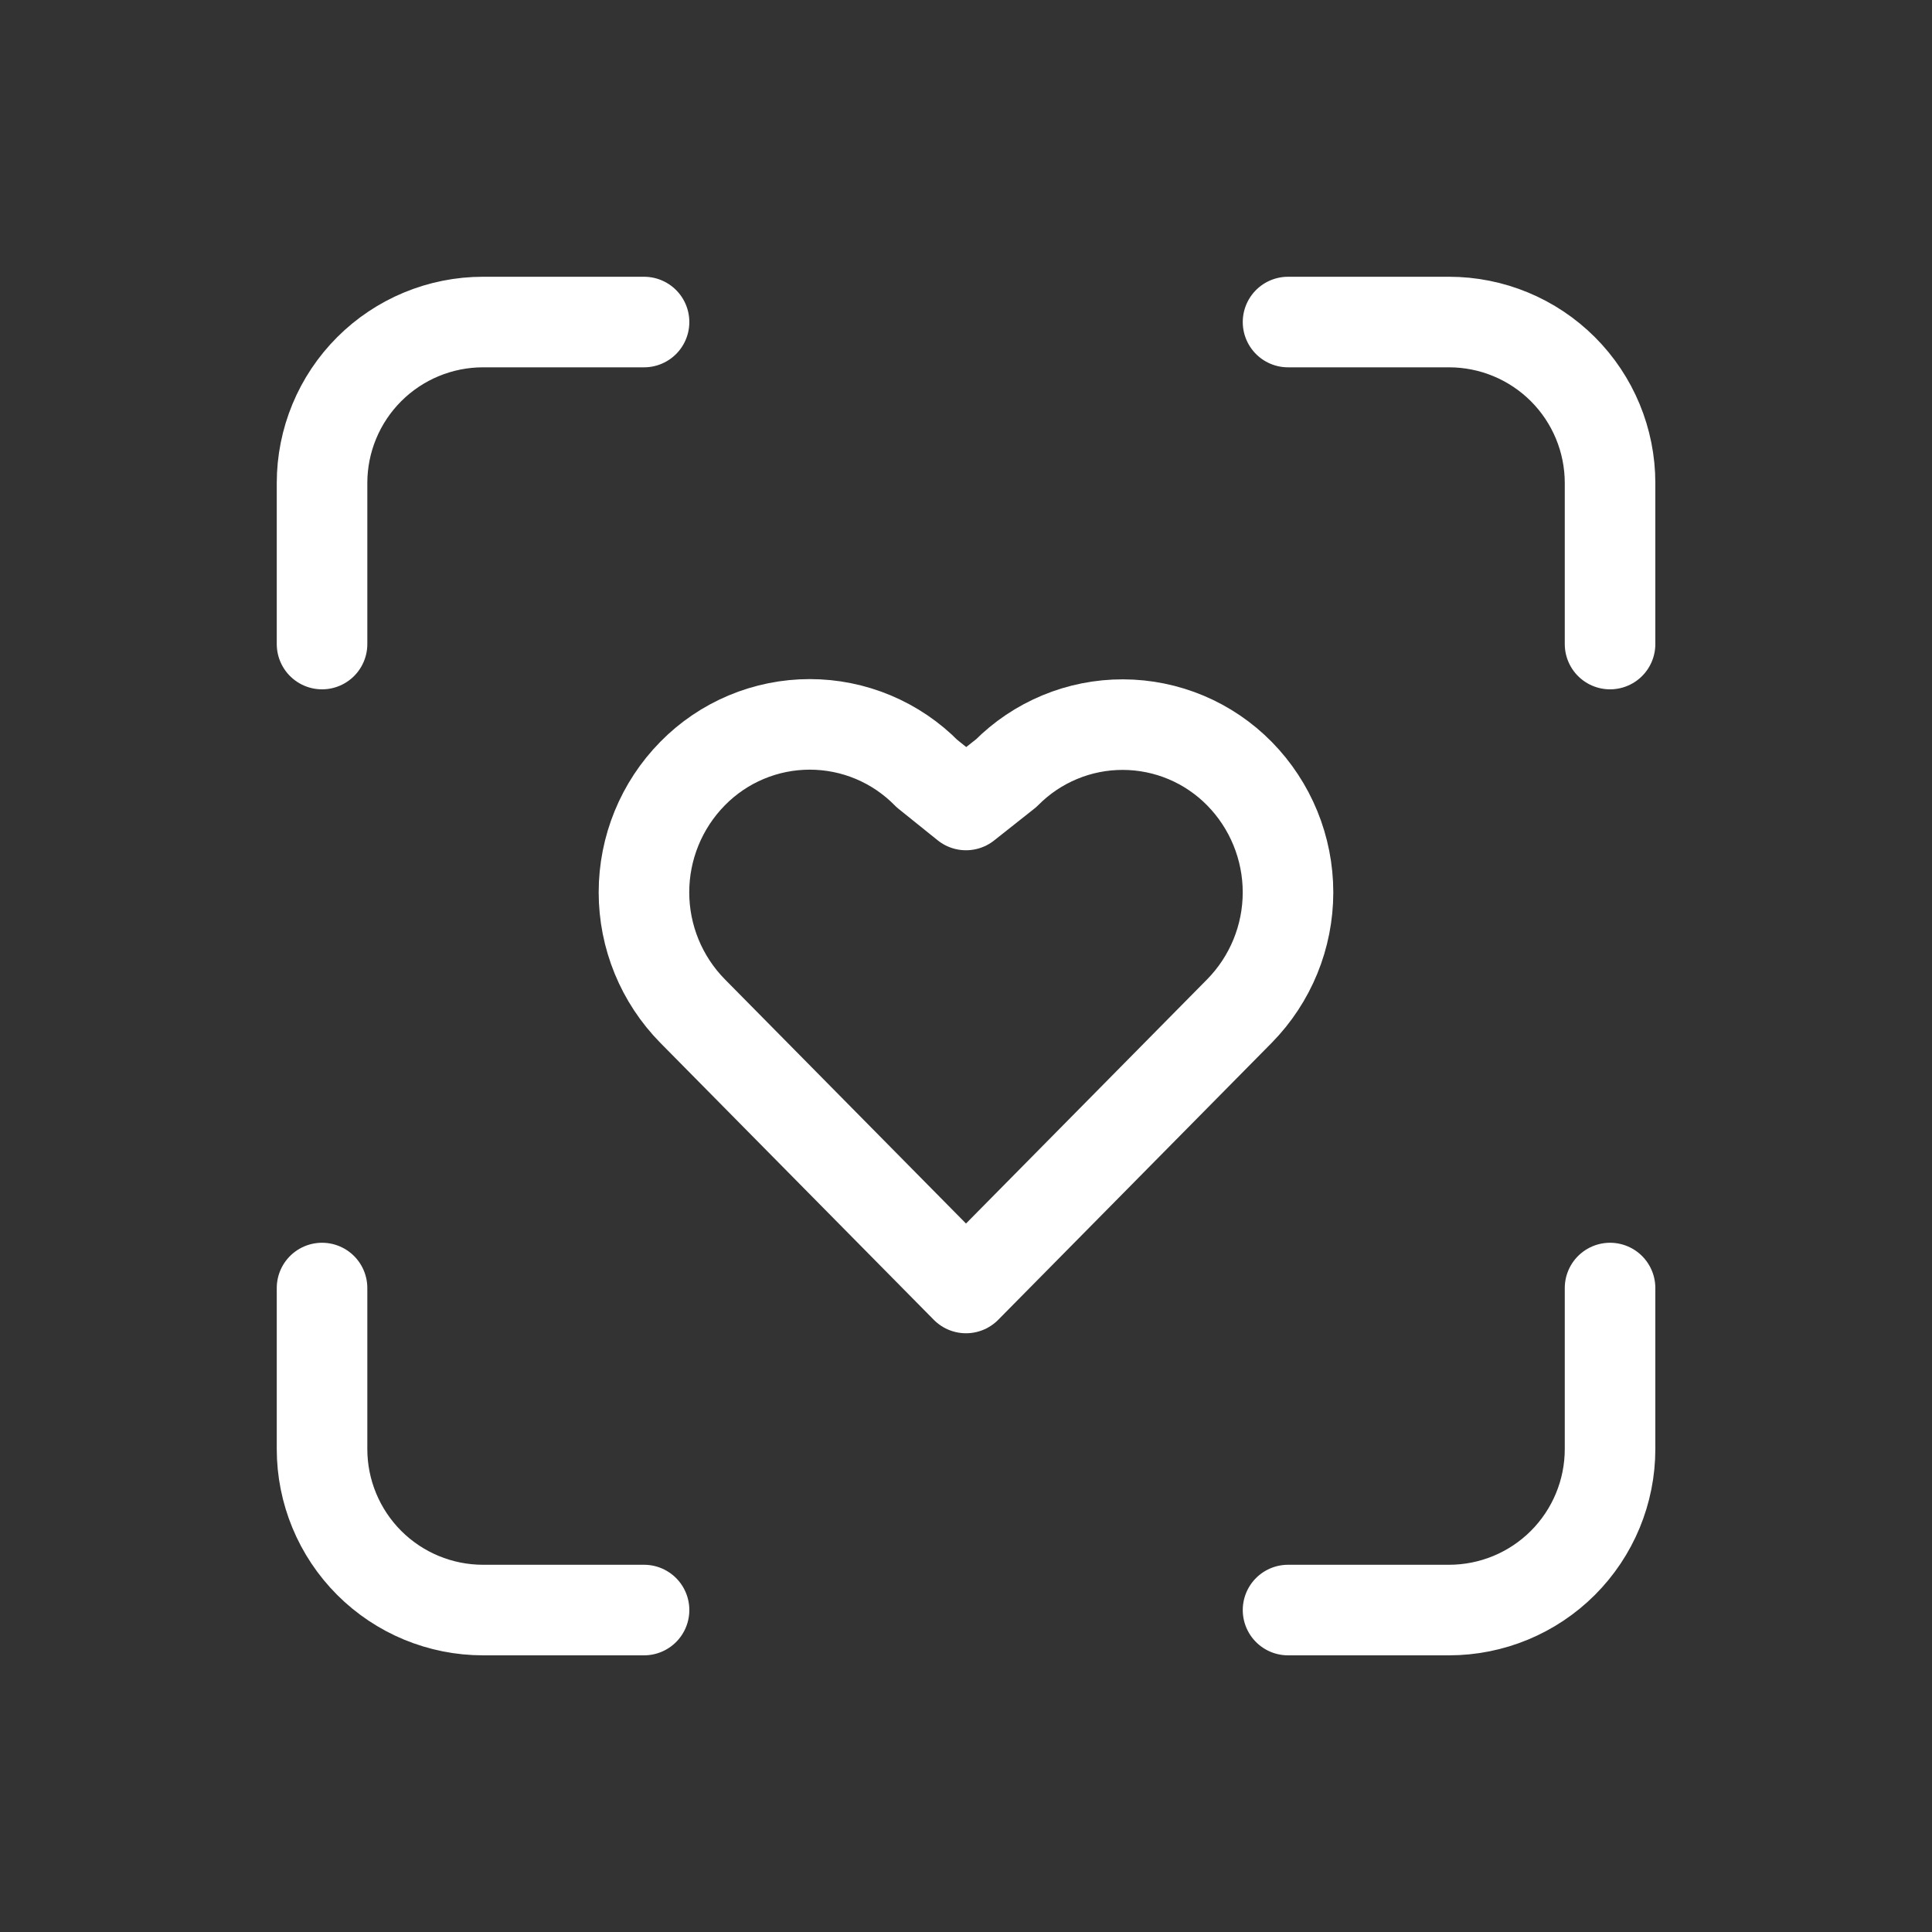 <svg width="64" height="64" viewBox="0 0 64 64" fill="none" xmlns="http://www.w3.org/2000/svg">
<rect x="0" y="0" width="64" height="64" fill="#333333" stroke="none"/>
<g clip-path="url(#clip0_1111_4543)">
<path d="M10.668 21.335V16.001C10.668 14.587 11.23 13.23 12.23 12.23C13.23 11.23 14.587 10.668 16.001 10.668H21.335" stroke="white" stroke-width="3" stroke-linecap="round" stroke-linejoin="round"/>
<path d="M10.668 42.668V48.001C10.668 49.416 11.23 50.772 12.23 51.773C13.23 52.773 14.587 53.335 16.001 53.335H21.335" stroke="white" stroke-width="3" stroke-linecap="round" stroke-linejoin="round"/>
<path d="M42.668 10.668H48.001C49.416 10.668 50.772 11.23 51.773 12.23C52.773 13.23 53.335 14.587 53.335 16.001V21.335" stroke="white" stroke-width="3" stroke-linecap="round" stroke-linejoin="round"/>
<path d="M42.668 53.335H48.001C49.416 53.335 50.772 52.773 51.773 51.773C52.773 50.772 53.335 49.416 53.335 48.001V42.668" stroke="white" stroke-width="3" stroke-linecap="round" stroke-linejoin="round"/>
<path d="M22.942 25.626C23.448 25.11 24.052 24.7 24.719 24.42C25.386 24.14 26.101 23.996 26.824 23.996C27.547 23.996 28.263 24.14 28.93 24.42C29.596 24.7 30.201 25.11 30.707 25.626L32 26.666L33.334 25.61C33.84 25.099 34.442 24.695 35.106 24.419C35.77 24.143 36.481 24.002 37.2 24.004C37.919 24.006 38.63 24.15 39.293 24.429C39.955 24.708 40.555 25.116 41.059 25.628C42.09 26.678 42.667 28.09 42.667 29.56C42.667 31.031 42.09 32.443 41.059 33.492L32 42.666L22.942 33.492C21.91 32.443 21.332 31.031 21.332 29.559C21.332 28.088 21.91 26.675 22.942 25.626Z" stroke="white" stroke-width="3" stroke-linecap="round" stroke-linejoin="round"/>
</g>
<defs>
<clipPath id="clip0_1111_4543">
<rect width="64" height="64" fill="white"/>
</clipPath>
</defs>
</svg>
